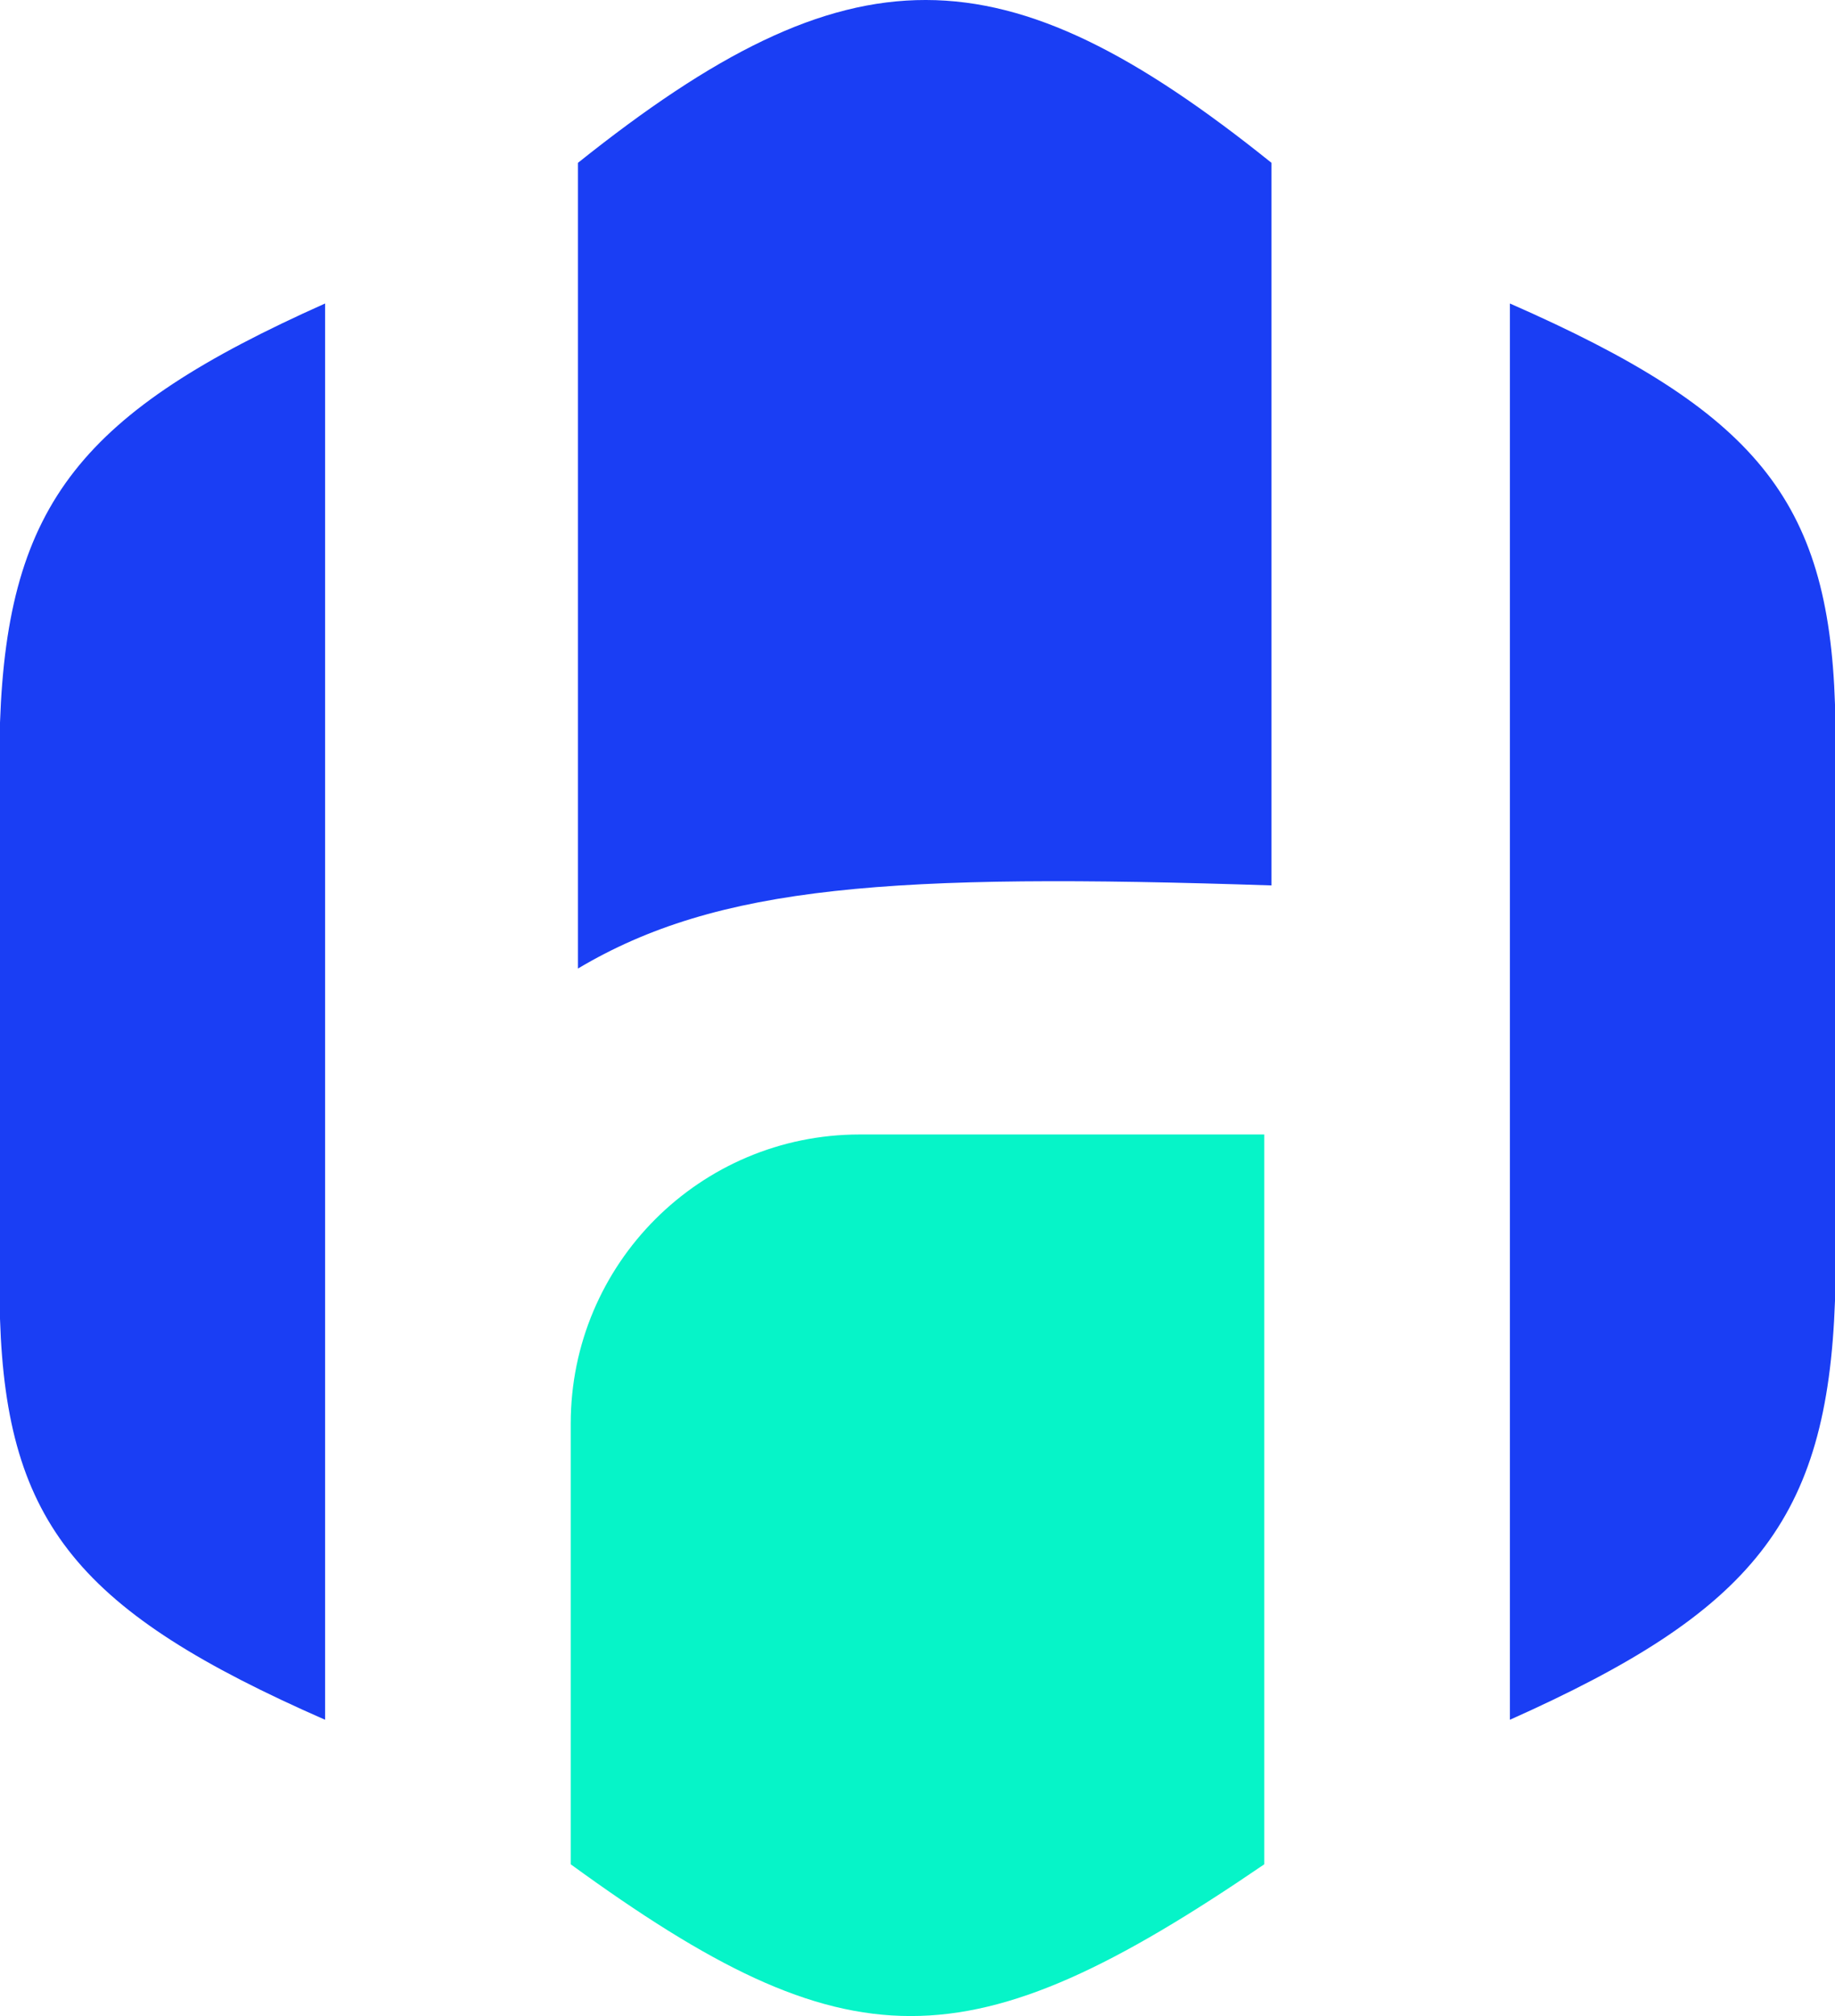 <svg width="254" height="279" viewBox="0 0 254 279" fill="none" xmlns="http://www.w3.org/2000/svg">
<path d="M209 42C243.005 56.921 253.09 69.073 254 97.5V180C252.93 210.433 242.619 222.986 209 238V42Z" fill="#1A3EF4"/>
<path d="M45 238C10.995 223.079 0.91 210.927 4.85196e-06 182.5L1.20643e-05 100C1.07 69.567 11.381 57.014 45 42L45 238Z" fill="#1A3EF4"/>
<path d="M80 22.535C117.71 -7.605 138.728 -7.419 176 22.535V122.535C123.317 120.783 99.364 122.519 80 134.035V22.535Z" fill="#1A3EF4"/>
<path d="M79 197C79 174.909 96.909 157 119 157H175V258C134 286 117.5 286 79 258V197Z" fill="#06F4C8"/>
</svg>
